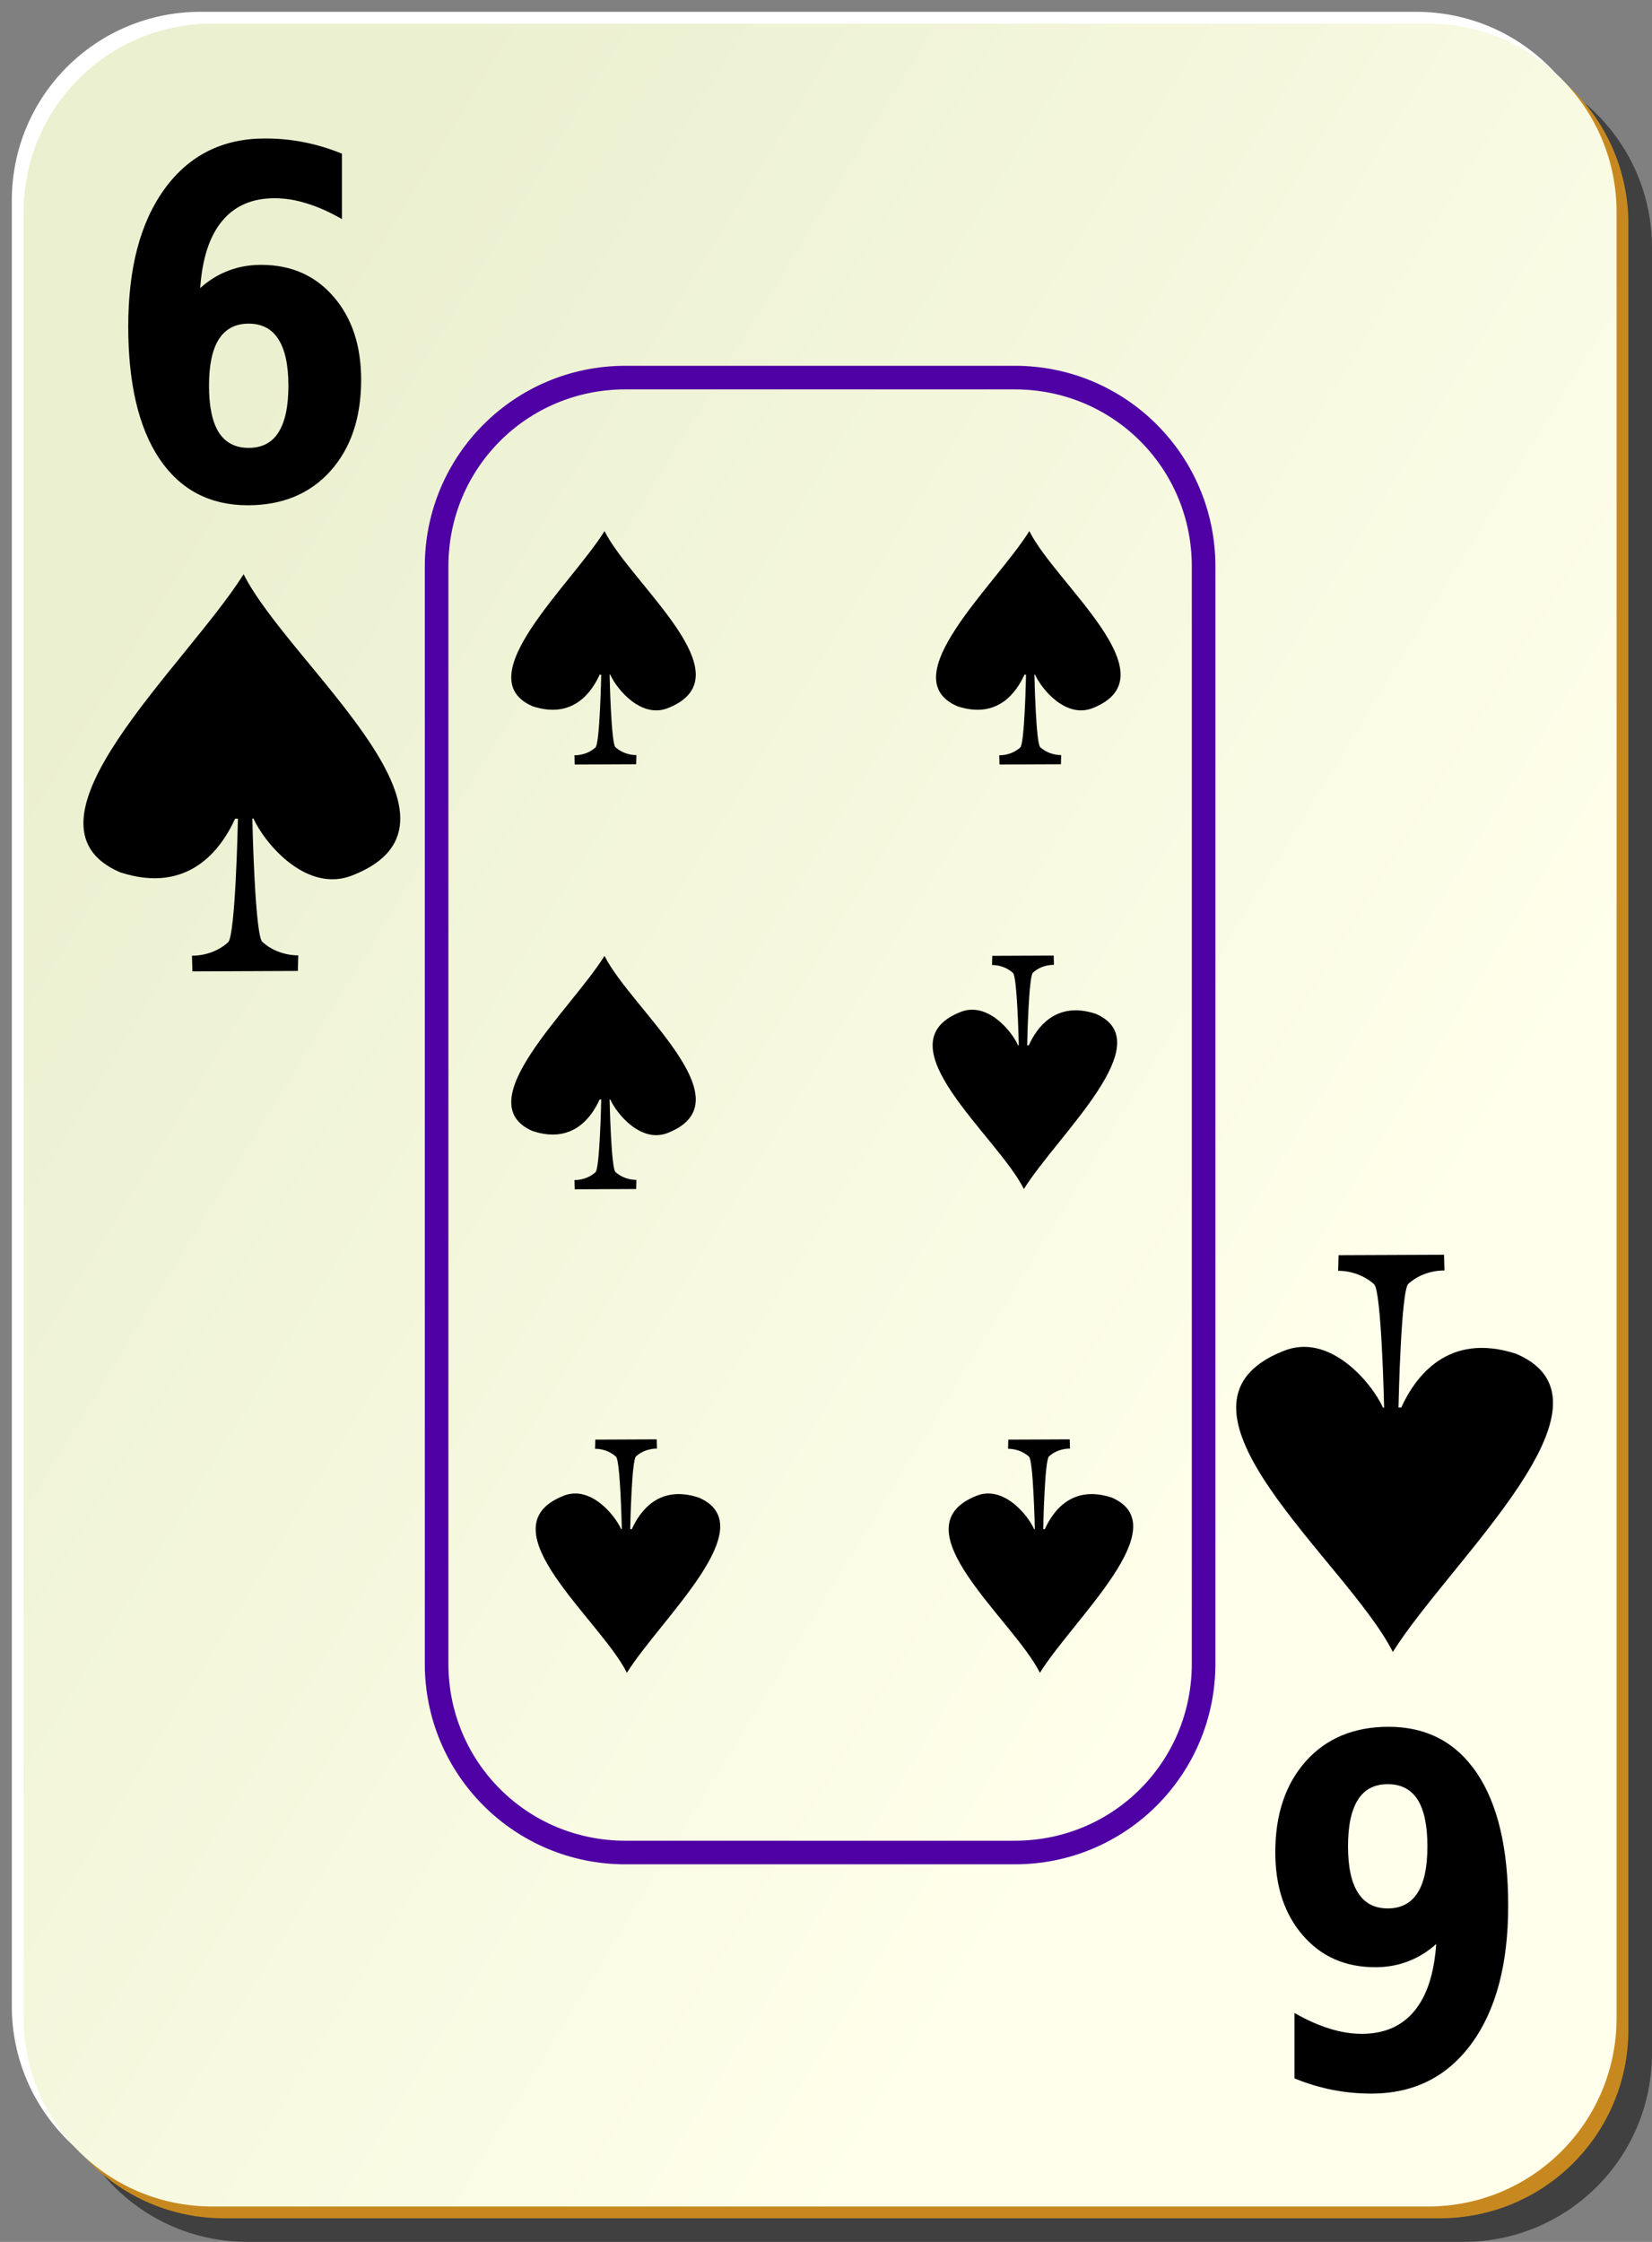 <svg xmlns="http://www.w3.org/2000/svg" xmlns:cc="http://web.resource.org/cc/" xmlns:svg="http://www.w3.org/2000/svg" xmlns:xlink="http://www.w3.org/1999/xlink" id="svg2" width="140" height="190" x="0" y="0" version="1.0"><rect width="100%" height="100%" fill="#808080" stroke="none"/><defs id="defs3"><linearGradient id="linearGradient3920"><stop id="stop3922" offset="0" style="stop-color:#fff;stop-opacity:1"/><stop id="stop3924" offset="1" style="stop-color:#fff;stop-opacity:0"/></linearGradient><linearGradient id="linearGradient2060"><stop id="stop2062" offset="0" style="stop-color:#ebf0d0;stop-opacity:1"/><stop id="stop2064" offset="1" style="stop-color:#ffffeb;stop-opacity:1"/></linearGradient><linearGradient id="linearGradient1575"><stop id="stop1576" offset="0" style="stop-color:#fff;stop-opacity:.5"/><stop id="stop1577" offset="1" style="stop-color:#fff;stop-opacity:0"/></linearGradient><linearGradient id="linearGradient4853" x1="2" x2="109" y1="63.1" y2="128.695" gradientTransform="translate(0,-1)" gradientUnits="userSpaceOnUse" xlink:href="#linearGradient2060"/><linearGradient id="linearGradient3926" x1="233.887" x2="159.435" y1="142.784" y2="209.561" gradientUnits="userSpaceOnUse" xlink:href="#linearGradient3920"/><linearGradient id="linearGradient1368" x1="233.887" x2="159.435" y1="142.784" y2="209.561" gradientUnits="userSpaceOnUse" xlink:href="#linearGradient3920"/><linearGradient id="linearGradient1366" x1="2" x2="109" y1="63.1" y2="128.695" gradientTransform="translate(0,-1)" gradientUnits="userSpaceOnUse" xlink:href="#linearGradient2060"/><linearGradient id="linearGradient1360"><stop id="stop1362" offset="0" style="stop-color:#fff;stop-opacity:.5"/><stop id="stop1364" offset="1" style="stop-color:#fff;stop-opacity:0"/></linearGradient><linearGradient id="linearGradient1354"><stop id="stop1356" offset="0" style="stop-color:#ebf0d0;stop-opacity:1"/><stop id="stop1358" offset="1" style="stop-color:#ffffeb;stop-opacity:1"/></linearGradient><linearGradient id="linearGradient1398" x1="2" x2="109" y1="63.1" y2="128.695" gradientTransform="translate(0,-1)" gradientUnits="userSpaceOnUse" xlink:href="#linearGradient2060"/><linearGradient id="linearGradient2350" x1="2" x2="109" y1="63.1" y2="128.695" gradientTransform="translate(0,-1)" gradientUnits="userSpaceOnUse" xlink:href="#linearGradient2060"/><linearGradient id="linearGradient2344"><stop id="stop2346" offset="0" style="stop-color:#ebf0d0;stop-opacity:1"/><stop id="stop2348" offset="1" style="stop-color:#ffffeb;stop-opacity:1"/></linearGradient><linearGradient id="linearGradient2338"><stop id="stop2340" offset="0" style="stop-color:#fff;stop-opacity:.5"/><stop id="stop2342" offset="1" style="stop-color:#fff;stop-opacity:0"/></linearGradient><linearGradient id="linearGradient2336" x1="2" x2="109" y1="63.1" y2="128.695" gradientTransform="translate(0,-1)" gradientUnits="userSpaceOnUse" xlink:href="#linearGradient2060"/><linearGradient id="linearGradient2334" x1="233.887" x2="159.435" y1="142.784" y2="209.561" gradientUnits="userSpaceOnUse" xlink:href="#linearGradient3920"/><linearGradient id="linearGradient2332" x1="233.887" x2="159.435" y1="142.784" y2="209.561" gradientUnits="userSpaceOnUse" xlink:href="#linearGradient3920"/><linearGradient id="linearGradient2330" x1="2" x2="109" y1="63.1" y2="128.695" gradientTransform="translate(0,-1)" gradientUnits="userSpaceOnUse" xlink:href="#linearGradient2060"/><linearGradient id="linearGradient2324"><stop id="stop2326" offset="0" style="stop-color:#fff;stop-opacity:.5"/><stop id="stop2328" offset="1" style="stop-color:#fff;stop-opacity:0"/></linearGradient><linearGradient id="linearGradient2318"><stop id="stop2320" offset="0" style="stop-color:#ebf0d0;stop-opacity:1"/><stop id="stop2322" offset="1" style="stop-color:#ffffeb;stop-opacity:1"/></linearGradient><linearGradient id="linearGradient2567" x1="2" x2="109" y1="63.1" y2="128.695" gradientTransform="translate(0,-1)" gradientUnits="userSpaceOnUse" xlink:href="#linearGradient2060"/><linearGradient id="linearGradient2561"><stop id="stop2563" offset="0" style="stop-color:#ebf0d0;stop-opacity:1"/><stop id="stop2565" offset="1" style="stop-color:#ffffeb;stop-opacity:1"/></linearGradient><linearGradient id="linearGradient2555"><stop id="stop2557" offset="0" style="stop-color:#fff;stop-opacity:.5"/><stop id="stop2559" offset="1" style="stop-color:#fff;stop-opacity:0"/></linearGradient><linearGradient id="linearGradient2553" x1="2" x2="109" y1="63.1" y2="128.695" gradientTransform="translate(0,-1)" gradientUnits="userSpaceOnUse" xlink:href="#linearGradient2060"/><linearGradient id="linearGradient2551" x1="233.887" x2="159.435" y1="142.784" y2="209.561" gradientUnits="userSpaceOnUse" xlink:href="#linearGradient3920"/><linearGradient id="linearGradient2549" x1="233.887" x2="159.435" y1="142.784" y2="209.561" gradientUnits="userSpaceOnUse" xlink:href="#linearGradient3920"/><linearGradient id="linearGradient2547" x1="2" x2="109" y1="63.1" y2="128.695" gradientTransform="translate(0,-1)" gradientUnits="userSpaceOnUse" xlink:href="#linearGradient2060"/><linearGradient id="linearGradient2541"><stop id="stop2543" offset="0" style="stop-color:#fff;stop-opacity:.5"/><stop id="stop2545" offset="1" style="stop-color:#fff;stop-opacity:0"/></linearGradient><linearGradient id="linearGradient2535"><stop id="stop2537" offset="0" style="stop-color:#ebf0d0;stop-opacity:1"/><stop id="stop2539" offset="1" style="stop-color:#ffffeb;stop-opacity:1"/></linearGradient><linearGradient id="linearGradient2595" x1="2" x2="109" y1="63.1" y2="128.695" gradientTransform="translate(0,-1)" gradientUnits="userSpaceOnUse" xlink:href="#linearGradient2060"/><linearGradient id="linearGradient3422" x1="2" x2="109" y1="63.1" y2="128.695" gradientTransform="translate(0,-1)" gradientUnits="userSpaceOnUse" xlink:href="#linearGradient2060"/><linearGradient id="linearGradient3416"><stop id="stop3418" offset="0" style="stop-color:#ebf0d0;stop-opacity:1"/><stop id="stop3420" offset="1" style="stop-color:#ffffeb;stop-opacity:1"/></linearGradient><linearGradient id="linearGradient3410"><stop id="stop3412" offset="0" style="stop-color:#fff;stop-opacity:.5"/><stop id="stop3414" offset="1" style="stop-color:#fff;stop-opacity:0"/></linearGradient><linearGradient id="linearGradient3408" x1="2" x2="109" y1="63.1" y2="128.695" gradientTransform="translate(0,-1)" gradientUnits="userSpaceOnUse" xlink:href="#linearGradient2060"/><linearGradient id="linearGradient3406" x1="233.887" x2="159.435" y1="142.784" y2="209.561" gradientUnits="userSpaceOnUse" xlink:href="#linearGradient3920"/><linearGradient id="linearGradient3404" x1="233.887" x2="159.435" y1="142.784" y2="209.561" gradientUnits="userSpaceOnUse" xlink:href="#linearGradient3920"/><linearGradient id="linearGradient3402" x1="2" x2="109" y1="63.1" y2="128.695" gradientTransform="translate(0,-1)" gradientUnits="userSpaceOnUse" xlink:href="#linearGradient2060"/><linearGradient id="linearGradient3396"><stop id="stop3398" offset="0" style="stop-color:#fff;stop-opacity:.5"/><stop id="stop3400" offset="1" style="stop-color:#fff;stop-opacity:0"/></linearGradient><linearGradient id="linearGradient3390"><stop id="stop3392" offset="0" style="stop-color:#ebf0d0;stop-opacity:1"/><stop id="stop3394" offset="1" style="stop-color:#ffffeb;stop-opacity:1"/></linearGradient><linearGradient id="linearGradient3454" x1="2" x2="109" y1="63.1" y2="128.695" gradientTransform="translate(0,-1)" gradientUnits="userSpaceOnUse" xlink:href="#linearGradient2060"/><linearGradient id="linearGradient3923" x1="2" x2="109" y1="63.1" y2="128.695" gradientTransform="translate(0,-1)" gradientUnits="userSpaceOnUse" xlink:href="#linearGradient2060"/><linearGradient id="linearGradient3917"><stop id="stop3919" offset="0" style="stop-color:#ebf0d0;stop-opacity:1"/><stop id="stop3921" offset="1" style="stop-color:#ffffeb;stop-opacity:1"/></linearGradient><linearGradient id="linearGradient3911"><stop id="stop3913" offset="0" style="stop-color:#fff;stop-opacity:.5"/><stop id="stop3915" offset="1" style="stop-color:#fff;stop-opacity:0"/></linearGradient><linearGradient id="linearGradient3909" x1="2" x2="109" y1="63.1" y2="128.695" gradientTransform="translate(0,-1)" gradientUnits="userSpaceOnUse" xlink:href="#linearGradient2060"/><linearGradient id="linearGradient3907" x1="233.887" x2="159.435" y1="142.784" y2="209.561" gradientUnits="userSpaceOnUse" xlink:href="#linearGradient3920"/><linearGradient id="linearGradient3905" x1="233.887" x2="159.435" y1="142.784" y2="209.561" gradientUnits="userSpaceOnUse" xlink:href="#linearGradient3920"/><linearGradient id="linearGradient3903" x1="2" x2="109" y1="63.1" y2="128.695" gradientTransform="translate(0,-1)" gradientUnits="userSpaceOnUse" xlink:href="#linearGradient2060"/><linearGradient id="linearGradient3897"><stop id="stop3899" offset="0" style="stop-color:#fff;stop-opacity:.5"/><stop id="stop3901" offset="1" style="stop-color:#fff;stop-opacity:0"/></linearGradient><linearGradient id="linearGradient3891"><stop id="stop3893" offset="0" style="stop-color:#ebf0d0;stop-opacity:1"/><stop id="stop3895" offset="1" style="stop-color:#ffffeb;stop-opacity:1"/></linearGradient><linearGradient id="linearGradient3955" x1="2" x2="109" y1="63.1" y2="128.695" gradientTransform="translate(0,-1)" gradientUnits="userSpaceOnUse" xlink:href="#linearGradient2060"/><linearGradient id="linearGradient4555" x1="2" x2="109" y1="63.1" y2="128.695" gradientTransform="translate(0,-1)" gradientUnits="userSpaceOnUse" xlink:href="#linearGradient2060"/><linearGradient id="linearGradient4549"><stop id="stop4551" offset="0" style="stop-color:#ebf0d0;stop-opacity:1"/><stop id="stop4553" offset="1" style="stop-color:#ffffeb;stop-opacity:1"/></linearGradient><linearGradient id="linearGradient4543"><stop id="stop4545" offset="0" style="stop-color:#fff;stop-opacity:.5"/><stop id="stop4547" offset="1" style="stop-color:#fff;stop-opacity:0"/></linearGradient><linearGradient id="linearGradient4541" x1="2" x2="109" y1="63.1" y2="128.695" gradientTransform="translate(0,-1)" gradientUnits="userSpaceOnUse" xlink:href="#linearGradient2060"/><linearGradient id="linearGradient4539" x1="233.887" x2="159.435" y1="142.784" y2="209.561" gradientUnits="userSpaceOnUse" xlink:href="#linearGradient3920"/><linearGradient id="linearGradient4537" x1="233.887" x2="159.435" y1="142.784" y2="209.561" gradientUnits="userSpaceOnUse" xlink:href="#linearGradient3920"/><linearGradient id="linearGradient4535" x1="2" x2="109" y1="63.1" y2="128.695" gradientTransform="translate(0,-1)" gradientUnits="userSpaceOnUse" xlink:href="#linearGradient2060"/><linearGradient id="linearGradient4529"><stop id="stop4531" offset="0" style="stop-color:#fff;stop-opacity:.5"/><stop id="stop4533" offset="1" style="stop-color:#fff;stop-opacity:0"/></linearGradient><linearGradient id="linearGradient4523"><stop id="stop4525" offset="0" style="stop-color:#ebf0d0;stop-opacity:1"/><stop id="stop4527" offset="1" style="stop-color:#ffffeb;stop-opacity:1"/></linearGradient><linearGradient id="linearGradient4591" x1="2" x2="109" y1="63.1" y2="128.695" gradientTransform="translate(0,-1)" gradientUnits="userSpaceOnUse" xlink:href="#linearGradient2060"/></defs><g id="g5630"><path id="rect2070" d="M 21,5 L 124,5 C 132.864,5 140,12.136 140,21 L 140,174 C 140,182.864 132.864,190 124,190 L 21,190 C 12.136,190 5,182.864 5,174 L 5,21 C 5,12.136 12.136,5 21,5 z" style="fill:#000;fill-opacity:.498;stroke:none;stroke-width:.2;stroke-miterlimit:4;stroke-dashoffset:0;stroke-opacity:1"/><path id="rect1300" d="M 17,1 L 120,1 C 128.864,1 136,8.136 136,17 L 136,170 C 136,178.864 128.864,186 120,186 L 17,186 C 8.136,186 1,178.864 1,170 L 1,17 C 1,8.136 8.136,1 17,1 z" style="fill:#fff;fill-opacity:1;stroke:none;stroke-width:.2;stroke-miterlimit:4;stroke-dashoffset:0;stroke-opacity:1"/><path id="path5624" d="M 19,3 L 122,3 C 130.864,3 138,10.136 138,19 L 138,172 C 138,180.864 130.864,188 122,188 L 19,188 C 10.136,188 3,180.864 3,172 L 3,19 C 3,10.136 10.136,3 19,3 z" style="fill:#c7891f;fill-opacity:1;stroke:none;stroke-width:.2;stroke-miterlimit:4;stroke-dashoffset:0;stroke-opacity:1"/><path id="rect1306" d="M 18,2 L 121,2 C 129.864,2 137,9.136 137,18 L 137,171 C 137,179.864 129.864,187 121,187 L 18,187 C 9.136,187 2,179.864 2,171 L 2,18 C 2,9.136 9.136,2 18,2 z" style="fill:url(#linearGradient4853);fill-opacity:1;stroke:none;stroke-width:.2;stroke-miterlimit:4;stroke-dashoffset:0;stroke-opacity:1"/><path id="rect2941" d="M 53,31 C 43.599,31 36,38.599 36,48 L 36,141 C 36,150.401 43.599,158 53,158 L 86,158 C 95.401,158 103,150.401 103,141 L 103,48 C 103,38.599 95.401,31 86,31 L 53,31 z M 53,33 L 86,33 C 94.327,33 101,39.673 101,48 L 101,141 C 101,149.327 94.327,156 86,156 L 53,156 C 44.673,156 38,149.327 38,141 L 38,48 C 38,39.673 44.673,33 53,33 z" style="fill:#4f00a4;fill-opacity:1;stroke:none;stroke-width:2;stroke-miterlimit:4;stroke-dashoffset:0;stroke-opacity:1"/></g><g id="g1729" transform="matrix(0.593,0,0,0.239,-103.053,9.256)" style="stroke-opacity:1;stroke:none"><path id="path1731" d="M 260.176,149.597 C 255.34,168.838 240.5,201.604 249.901,211.72 C 255.608,216.376 258.323,206.844 259.473,200.533 L 259.704,200.533 C 259.695,201.719 259.491,224.933 258.886,226.306 C 257.56,229.32 255.88,229.087 255.88,229.087 L 255.914,232.368 L 264.692,232.275 L 264.726,229.025 C 264.726,229.025 263.058,229.226 261.731,226.212 C 261.127,224.839 260.91,201.672 260.902,200.501 L 260.994,200.501 C 261.923,205.658 265.448,216.334 269.326,212.268 C 280.665,200.871 263.968,168.439 260.176,149.597 z" style="fill:#000;fill-opacity:1;fill-rule:evenodd;stroke-width:.759;stroke-linecap:butt;stroke-linejoin:round;stroke-miterlimit:4"/></g><g id="g1753" transform="matrix(-0.593,0,0,-0.239,207.412,177.521)" style="stroke-opacity:1;stroke:none"><path id="path1755" d="M 260.176,149.597 C 255.34,168.838 240.5,201.604 249.901,211.72 C 255.608,216.376 258.323,206.844 259.473,200.533 L 259.704,200.533 C 259.695,201.719 259.491,224.933 258.886,226.306 C 257.56,229.32 255.88,229.087 255.88,229.087 L 255.914,232.368 L 264.692,232.275 L 264.726,229.025 C 264.726,229.025 263.058,229.226 261.731,226.212 C 261.127,224.839 260.91,201.672 260.902,200.501 L 260.994,200.501 C 261.923,205.658 265.448,216.334 269.326,212.268 C 280.665,200.871 263.968,168.439 260.176,149.597 z" style="fill:#000;fill-opacity:1;fill-rule:evenodd;stroke-width:.759;stroke-linecap:butt;stroke-linejoin:round;stroke-miterlimit:4"/></g><g id="g3456" transform="matrix(0.593,0,0,0.239,-67.053,9.256)" style="stroke-opacity:1;stroke:none"><path id="path3458" d="M 260.176,149.597 C 255.34,168.838 240.5,201.604 249.901,211.72 C 255.608,216.376 258.323,206.844 259.473,200.533 L 259.704,200.533 C 259.695,201.719 259.491,224.933 258.886,226.306 C 257.56,229.32 255.88,229.087 255.88,229.087 L 255.914,232.368 L 264.692,232.275 L 264.726,229.025 C 264.726,229.025 263.058,229.226 261.731,226.212 C 261.127,224.839 260.91,201.672 260.902,200.501 L 260.994,200.501 C 261.923,205.658 265.448,216.334 269.326,212.268 C 280.665,200.871 263.968,168.439 260.176,149.597 z" style="fill:#000;fill-opacity:1;fill-rule:evenodd;stroke-width:.759;stroke-linecap:butt;stroke-linejoin:round;stroke-miterlimit:4"/></g><g id="g3460" transform="matrix(-0.593,0,0,-0.239,242.412,177.521)" style="stroke-opacity:1;stroke:none"><path id="path3462" d="M 260.176,149.597 C 255.34,168.838 240.5,201.604 249.901,211.72 C 255.608,216.376 258.323,206.844 259.473,200.533 L 259.704,200.533 C 259.695,201.719 259.491,224.933 258.886,226.306 C 257.56,229.32 255.88,229.087 255.88,229.087 L 255.914,232.368 L 264.692,232.275 L 264.726,229.025 C 264.726,229.025 263.058,229.226 261.731,226.212 C 261.127,224.839 260.91,201.672 260.902,200.501 L 260.994,200.501 C 261.923,205.658 265.448,216.334 269.326,212.268 C 280.665,200.871 263.968,168.439 260.176,149.597 z" style="fill:#000;fill-opacity:1;fill-rule:evenodd;stroke-width:.759;stroke-linecap:butt;stroke-linejoin:round;stroke-miterlimit:4"/></g><path id="path4574" d="M 20.644,48.665 C 15.72,56.49 0.61,69.814 10.182,73.928 C 15.993,75.822 18.758,71.945 19.929,69.379 L 20.164,69.379 C 20.155,69.861 19.946,79.301 19.331,79.86 C 17.98,81.085 16.27,80.991 16.27,80.991 L 16.305,82.325 L 25.242,82.287 L 25.277,80.965 C 25.277,80.965 23.578,81.047 22.228,79.822 C 21.612,79.263 21.392,69.842 21.383,69.366 L 21.477,69.366 C 22.423,71.463 26.013,75.805 29.961,74.151 C 41.507,69.516 24.506,56.327 20.644,48.665 z" style="fill:#000;fill-opacity:1;fill-rule:evenodd;stroke:none;stroke-width:.759;stroke-linecap:butt;stroke-linejoin:round;stroke-miterlimit:4;stroke-opacity:1"/><path id="text2666" d="M 21.069,27.429 C 19.95,27.429 19.108,27.871 18.543,28.755 C 17.99,29.626 17.713,30.939 17.713,32.694 C 17.713,34.448 17.99,35.768 18.543,36.652 C 19.108,37.523 19.95,37.958 21.069,37.958 C 22.198,37.958 23.04,37.523 23.594,36.652 C 24.159,35.768 24.441,34.448 24.441,32.694 C 24.441,30.939 24.159,29.626 23.594,28.755 C 23.04,27.871 22.198,27.429 21.069,27.429 M 28.977,13.022 L 28.977,18.568 C 27.924,17.965 26.933,17.523 26.003,17.242 C 25.072,16.947 24.164,16.8 23.278,16.8 C 21.373,16.8 19.889,17.443 18.826,18.729 C 17.763,20.001 17.142,21.897 16.965,24.415 C 17.696,23.759 18.488,23.27 19.341,22.948 C 20.194,22.613 21.124,22.446 22.132,22.446 C 24.668,22.446 26.712,23.343 28.262,25.138 C 29.824,26.934 30.605,29.284 30.605,32.191 C 30.605,35.406 29.735,37.985 27.996,39.927 C 26.258,41.856 23.926,42.821 21.002,42.821 C 17.779,42.821 15.282,41.508 13.51,38.882 C 11.749,36.244 10.868,32.506 10.868,27.67 C 10.868,22.714 11.898,18.822 13.958,15.996 C 16.029,13.156 18.865,11.736 22.464,11.736 C 23.605,11.736 24.713,11.843 25.787,12.058 C 26.861,12.272 27.924,12.593 28.977,13.022" style="font-size:37.418;font-style:normal;font-variant:normal;font-weight:700;font-stretch:normal;fill:#000;fill-opacity:1;stroke:none;stroke-width:1px;stroke-linecap:butt;stroke-linejoin:miter;stroke-opacity:1;font-family:Bitstream Vera Sans;text-anchor:start;writing-mode:lr-tb"/><path id="path18214" d="M 118.036,140 C 122.96,132.175 138.07,118.851 128.498,114.737 C 122.687,112.843 119.922,116.72 118.751,119.286 L 118.516,119.286 C 118.525,118.804 118.734,109.364 119.349,108.805 C 120.7,107.58 122.41,107.674 122.41,107.674 L 122.375,106.34 L 113.438,106.378 L 113.403,107.7 C 113.403,107.7 115.102,107.618 116.452,108.843 C 117.068,109.402 117.288,118.823 117.297,119.299 L 117.203,119.299 C 116.257,117.202 112.667,112.86 108.719,114.514 C 97.173,119.149 114.174,132.338 118.036,140 z" style="fill:#000;fill-opacity:1;fill-rule:evenodd;stroke:none;stroke-width:.759;stroke-linecap:butt;stroke-linejoin:round;stroke-miterlimit:4;stroke-opacity:1"/><path id="text18216" d="M 117.612,161.737 C 118.73,161.737 119.572,161.295 120.137,160.411 C 120.691,159.54 120.967,158.227 120.967,156.472 C 120.967,154.718 120.691,153.398 120.137,152.514 C 119.572,151.643 118.73,151.208 117.612,151.208 C 116.482,151.208 115.64,151.643 115.086,152.514 C 114.521,153.398 114.239,154.718 114.239,156.472 C 114.239,158.227 114.521,159.54 115.086,160.411 C 115.64,161.295 116.482,161.737 117.612,161.737 M 109.704,176.144 L 109.704,170.598 C 110.756,171.201 111.747,171.643 112.677,171.924 C 113.608,172.219 114.516,172.366 115.402,172.366 C 117.307,172.366 118.791,171.723 119.854,170.438 C 120.918,169.165 121.538,167.269 121.715,164.751 C 120.984,165.407 120.192,165.896 119.339,166.218 C 118.486,166.553 117.556,166.72 116.548,166.72 C 114.012,166.72 111.969,165.823 110.418,164.028 C 108.856,162.233 108.076,159.882 108.076,156.975 C 108.076,153.76 108.945,151.181 110.684,149.239 C 112.423,147.31 114.754,146.345 117.678,146.345 C 120.901,146.345 123.398,147.658 125.171,150.284 C 126.932,152.923 127.812,156.66 127.812,161.496 C 127.812,166.452 126.782,170.344 124.722,173.17 C 122.651,176.01 119.816,177.43 116.216,177.43 C 115.075,177.43 113.968,177.323 112.893,177.109 C 111.819,176.894 110.756,176.573 109.704,176.144" style="font-size:37.418;font-style:normal;font-variant:normal;font-weight:700;font-stretch:normal;fill:#000;fill-opacity:1;stroke:none;stroke-width:1px;stroke-linecap:butt;stroke-linejoin:miter;stroke-opacity:1;font-family:Bitstream Vera Sans;text-anchor:start;writing-mode:lr-tb"/><g id="g3957" transform="matrix(0.593,0,0,0.239,-103.053,45.256)" style="stroke-opacity:1;stroke:none"><path id="path3959" d="M 260.176,149.597 C 255.34,168.838 240.5,201.604 249.901,211.72 C 255.608,216.376 258.323,206.844 259.473,200.533 L 259.704,200.533 C 259.695,201.719 259.491,224.933 258.886,226.306 C 257.56,229.32 255.88,229.087 255.88,229.087 L 255.914,232.368 L 264.692,232.275 L 264.726,229.025 C 264.726,229.025 263.058,229.226 261.731,226.212 C 261.127,224.839 260.91,201.672 260.902,200.501 L 260.994,200.501 C 261.923,205.658 265.448,216.334 269.326,212.268 C 280.665,200.871 263.968,168.439 260.176,149.597 z" style="fill:#000;fill-opacity:1;fill-rule:evenodd;stroke-width:.759;stroke-linecap:butt;stroke-linejoin:round;stroke-miterlimit:4"/></g><g id="g4593" transform="matrix(-0.593,0,0,-0.239,241.053,136.521)" style="stroke-opacity:1;stroke:none"><path id="path4595" d="M 260.176,149.597 C 255.34,168.838 240.5,201.604 249.901,211.72 C 255.608,216.376 258.323,206.844 259.473,200.533 L 259.704,200.533 C 259.695,201.719 259.491,224.933 258.886,226.306 C 257.56,229.32 255.88,229.087 255.88,229.087 L 255.914,232.368 L 264.692,232.275 L 264.726,229.025 C 264.726,229.025 263.058,229.226 261.731,226.212 C 261.127,224.839 260.91,201.672 260.902,200.501 L 260.994,200.501 C 261.923,205.658 265.448,216.334 269.326,212.268 C 280.665,200.871 263.968,168.439 260.176,149.597 z" style="fill:#000;fill-opacity:1;fill-rule:evenodd;stroke-width:.759;stroke-linecap:butt;stroke-linejoin:round;stroke-miterlimit:4"/></g></svg>
